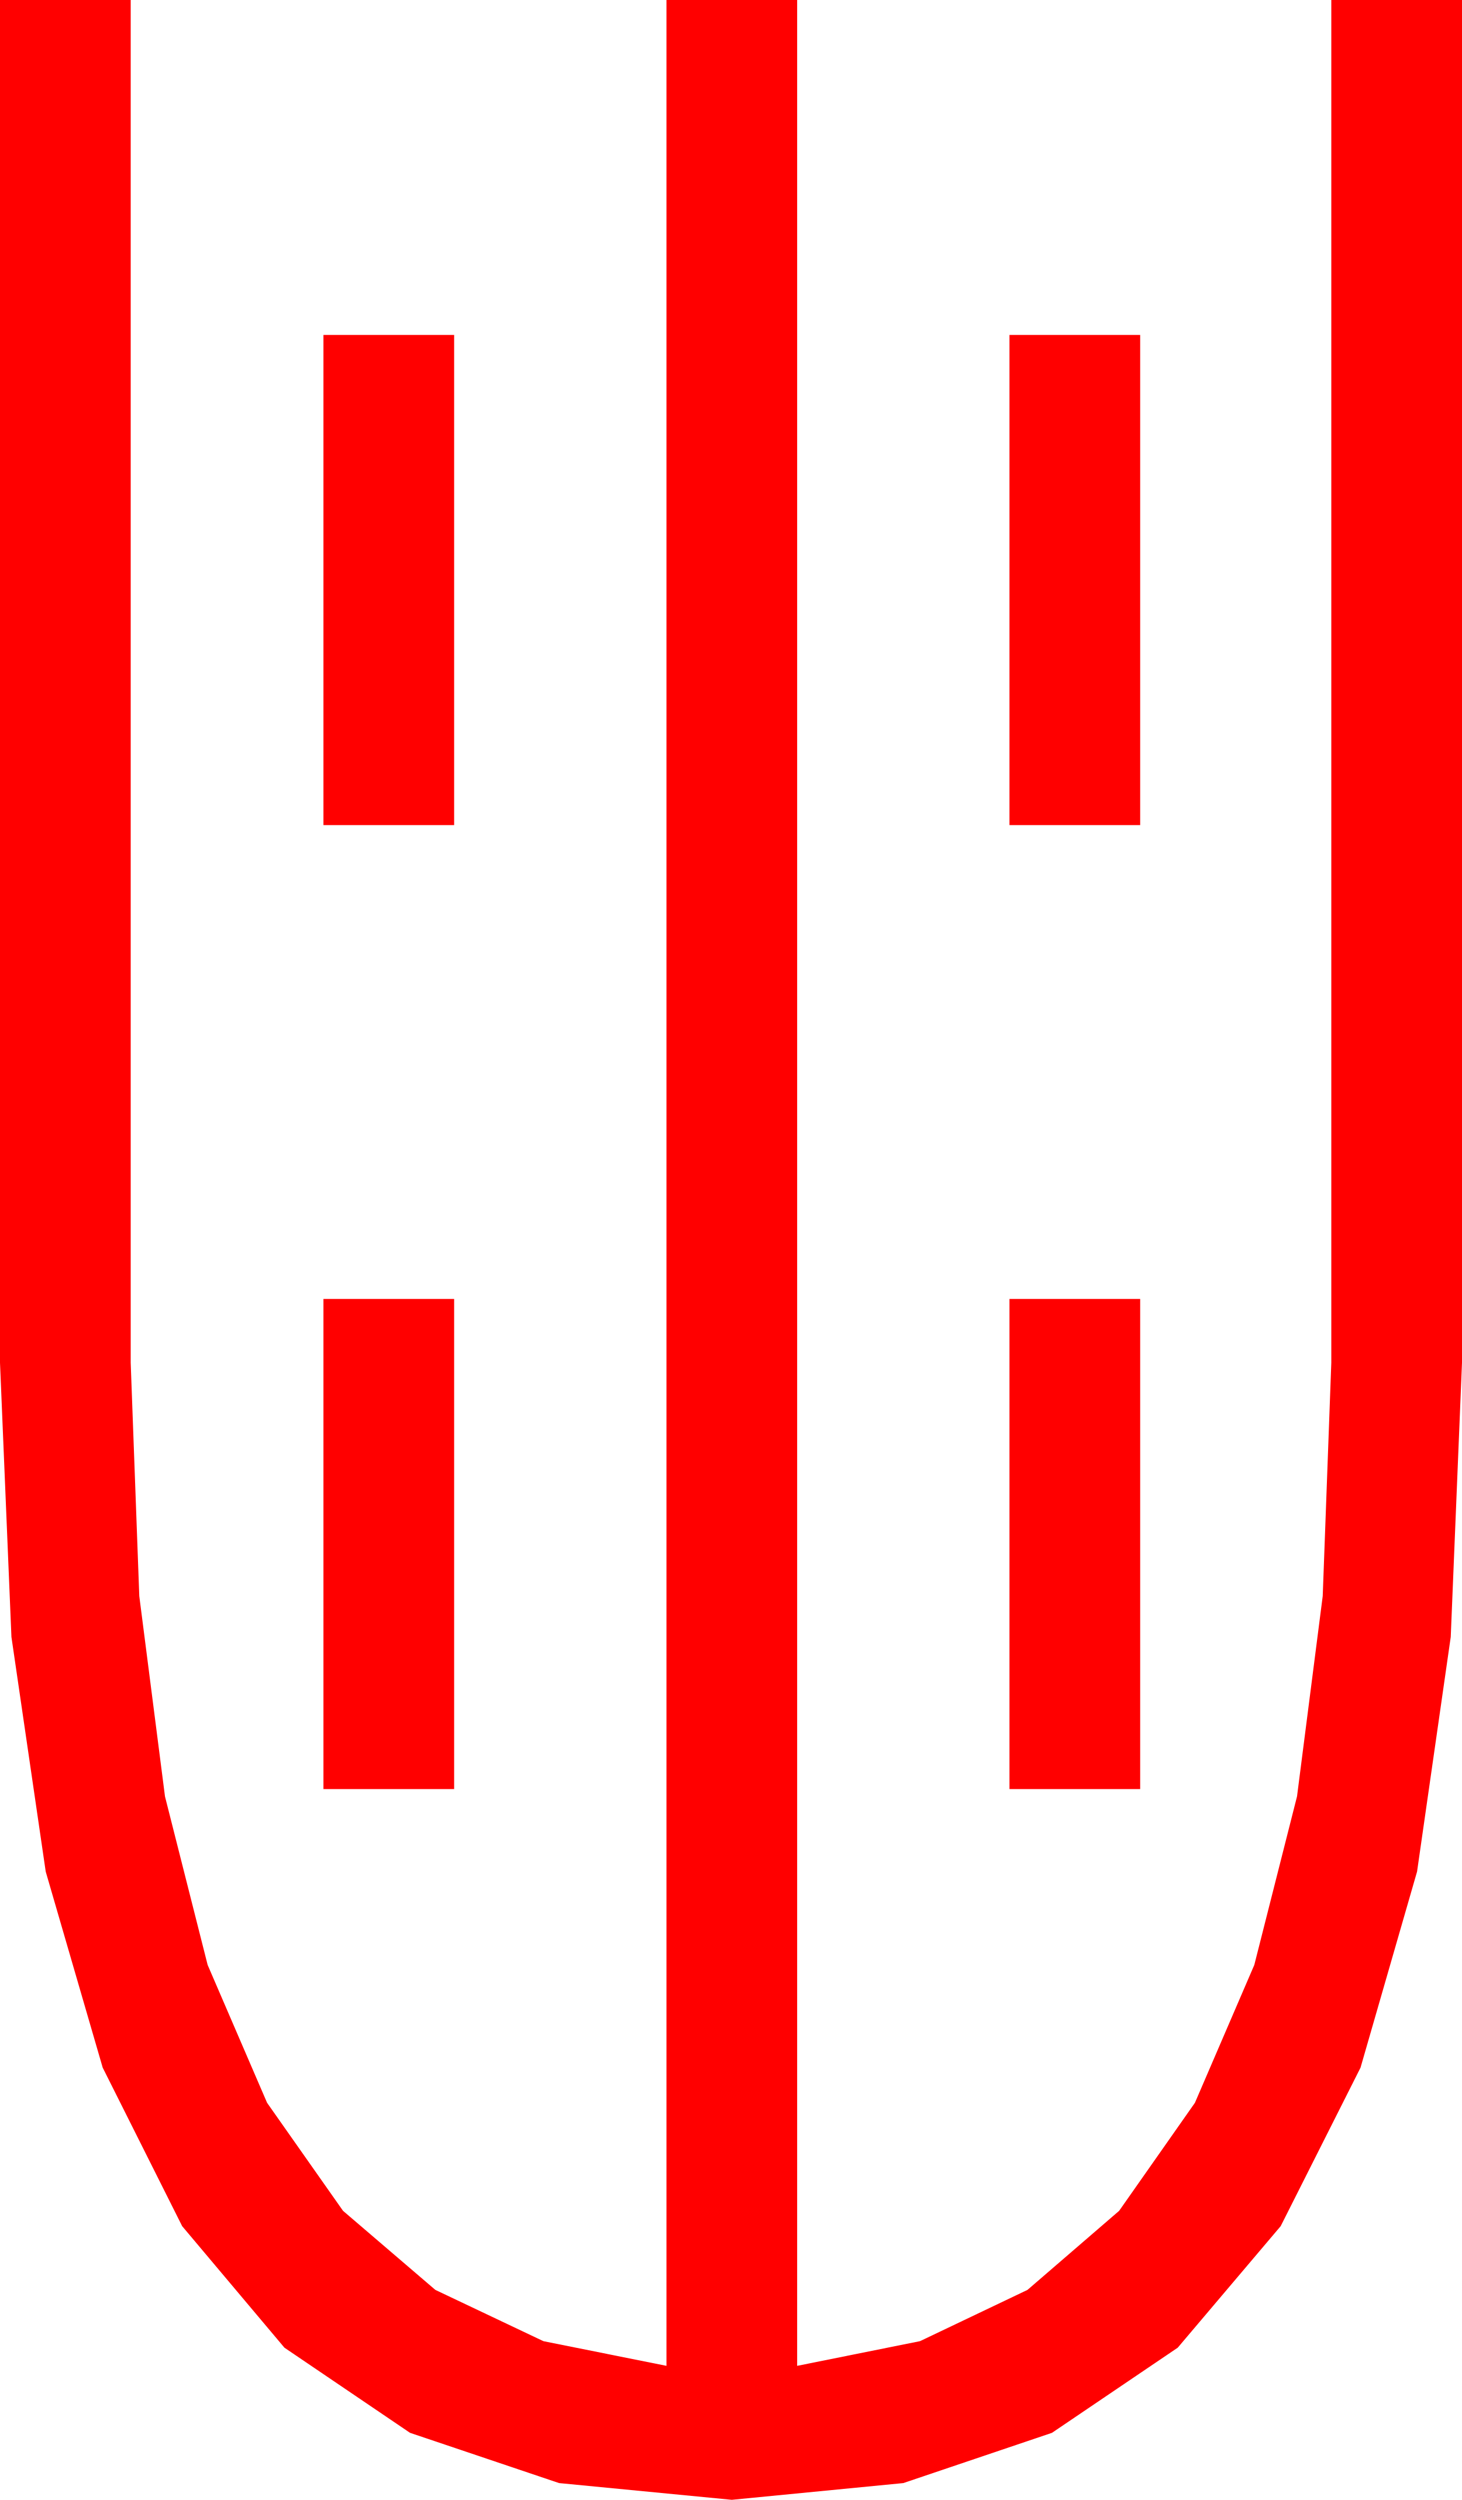 <?xml version="1.0" encoding="utf-8"?>
<!DOCTYPE svg PUBLIC "-//W3C//DTD SVG 1.1//EN" "http://www.w3.org/Graphics/SVG/1.1/DTD/svg11.dtd">
<svg width="26.221" height="44.824" xmlns="http://www.w3.org/2000/svg" xmlns:xlink="http://www.w3.org/1999/xlink" xmlns:xml="http://www.w3.org/XML/1998/namespace" version="1.1">
  <g>
    <g>
      <path style="fill:#FF0000;fill-opacity:1" d="M18.105,23.291L20.449,23.291 20.449,32.08 18.105,32.08 18.105,23.291z M5.801,23.291L8.145,23.291 8.145,32.08 5.801,32.08 5.801,23.291z M18.105,6.006L20.449,6.006 20.449,14.795 18.105,14.795 18.105,6.006z M5.801,6.006L8.145,6.006 8.145,14.795 5.801,14.795 5.801,6.006z M0,0L2.344,0 2.344,24.434 2.498,28.619 2.959,32.212 3.724,35.233 4.79,37.705 6.152,39.642 7.808,41.06 9.745,41.979 11.953,42.422 11.953,0 14.297,0 14.297,42.422 16.501,41.979 18.428,41.06 20.072,39.642 21.431,37.705 22.496,35.233 23.262,32.212 23.723,28.619 23.877,24.434 23.877,0 26.221,0 26.221,24.434 26.019,29.352 25.415,33.56 24.401,37.075 22.969,39.917 21.123,42.096 18.867,43.623 16.201,44.524 13.125,44.824 10.027,44.524 7.354,43.623 5.101,42.096 3.267,39.917 1.842,37.075 0.82,33.56 0.205,29.352 0,24.434 0,0z" />
    </g>
  </g>
</svg>
